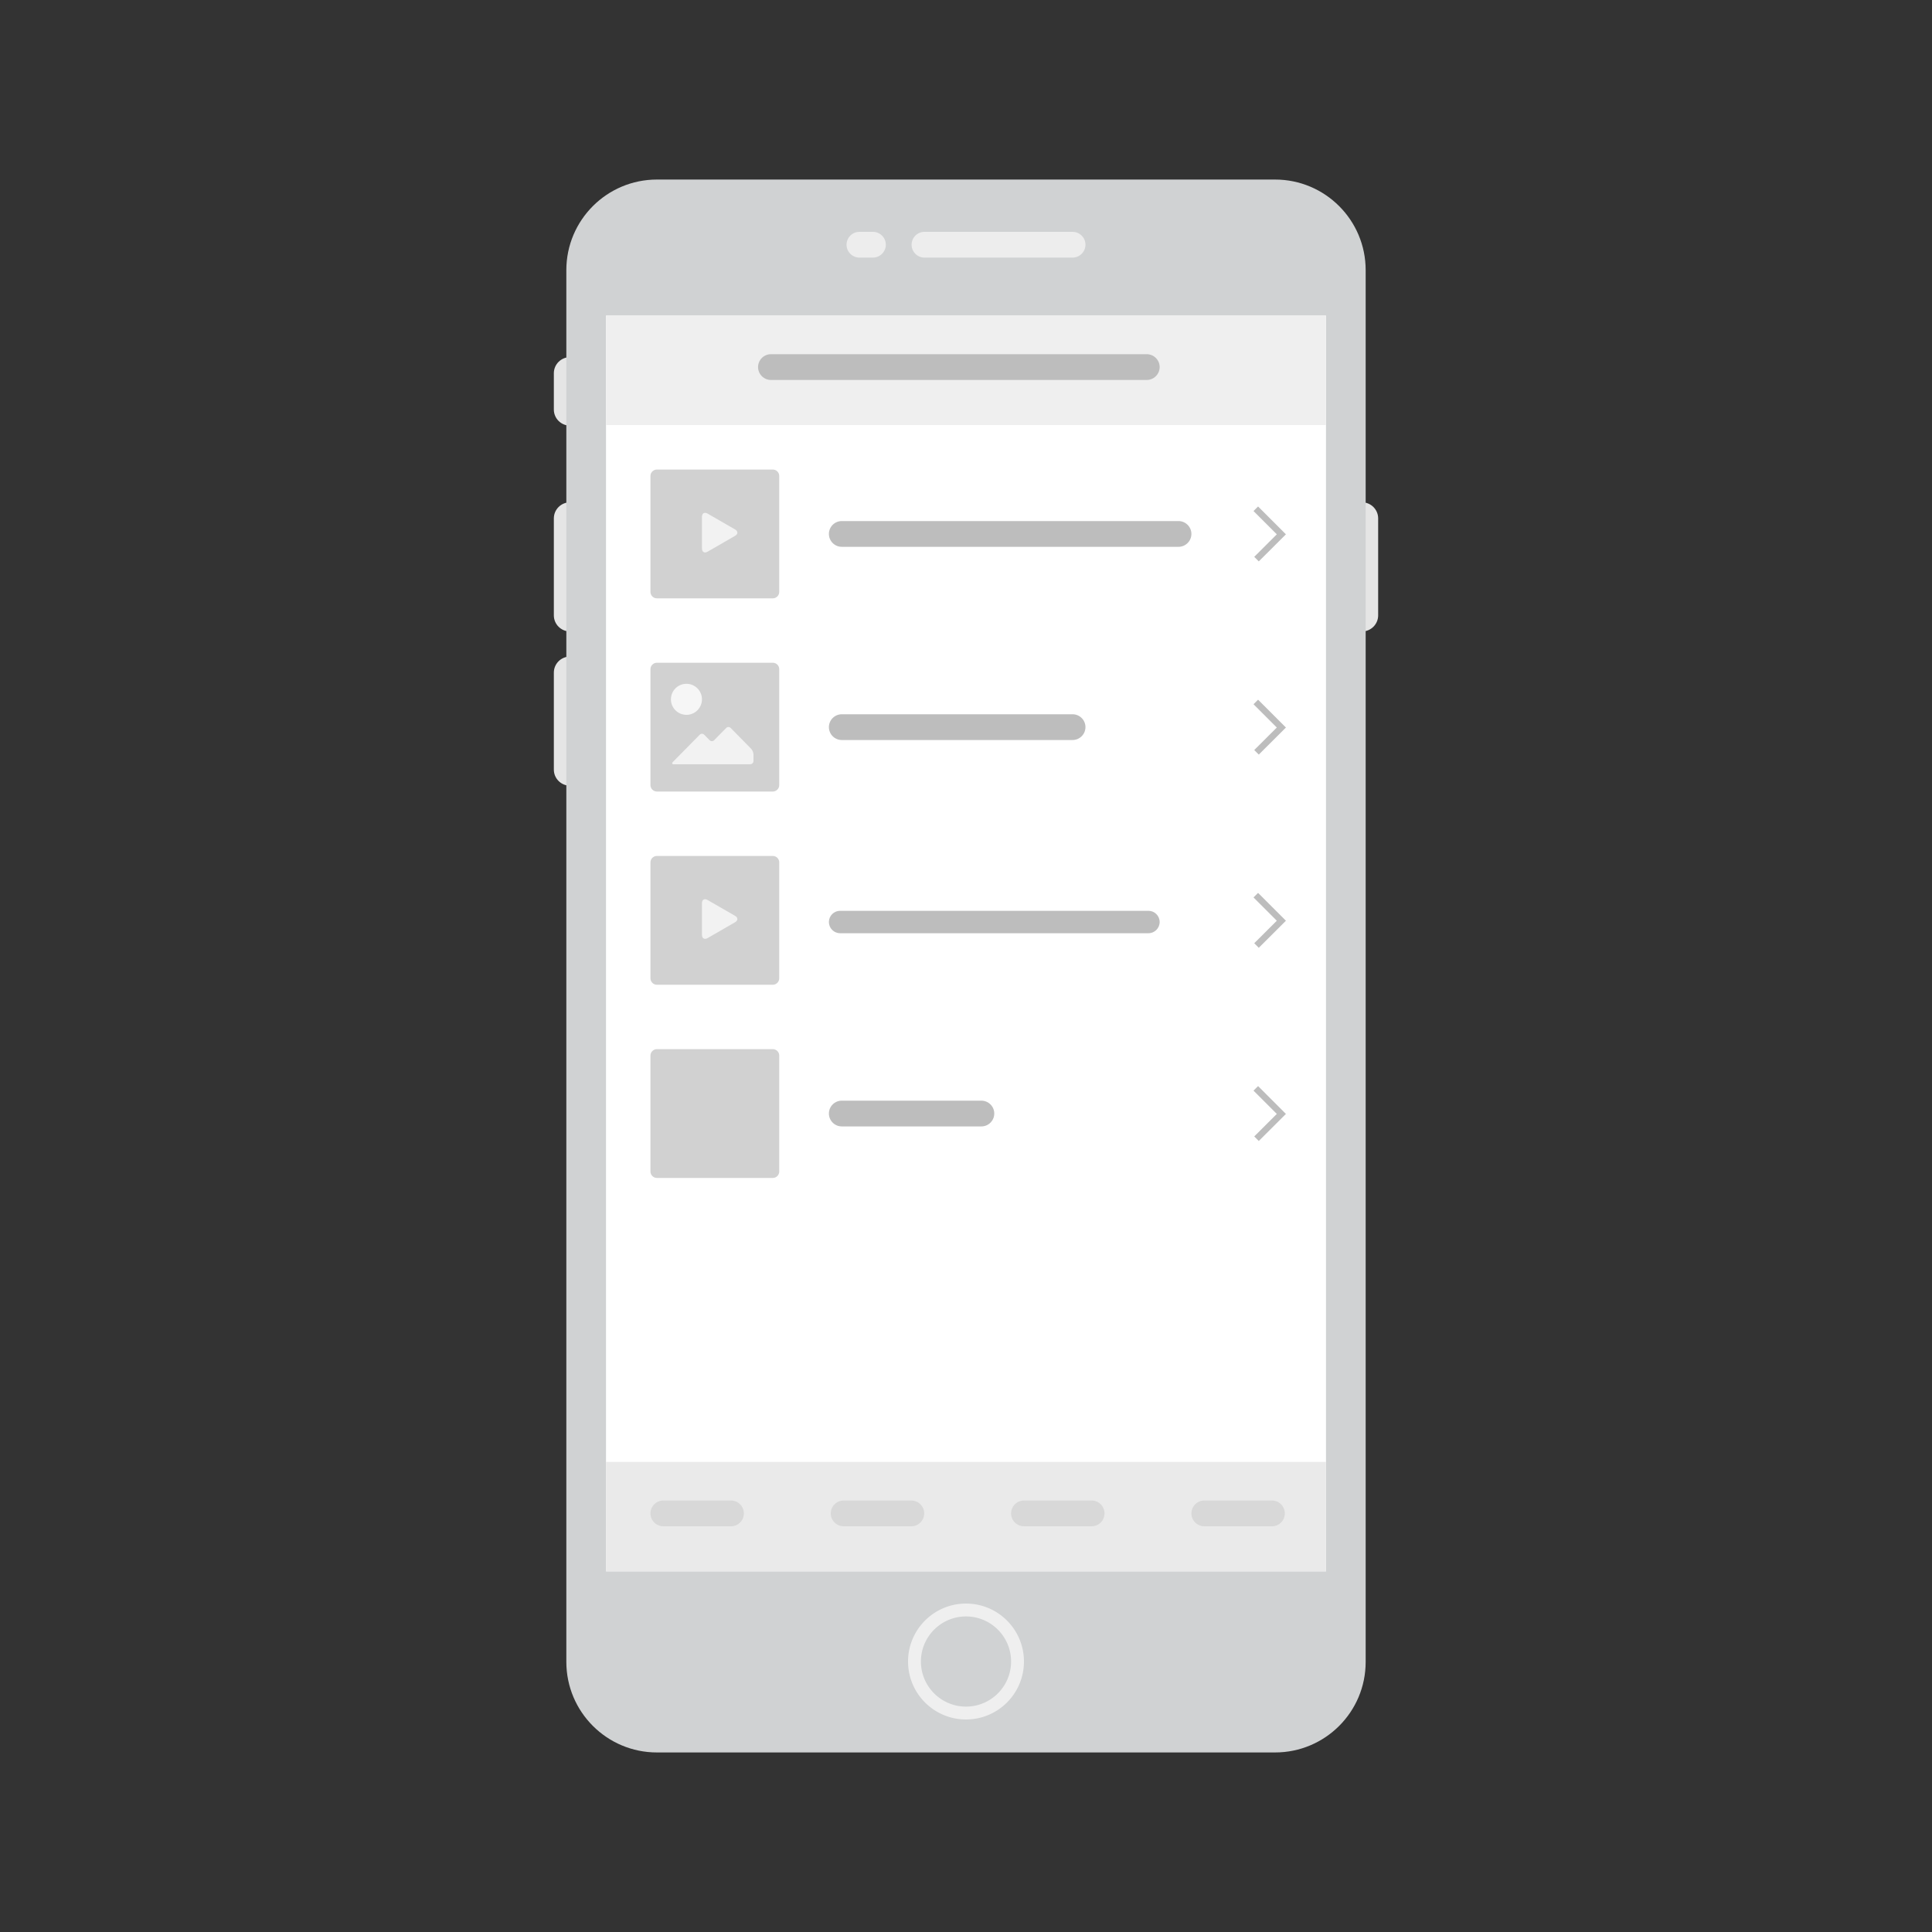 <?xml version="1.0" encoding="utf-8"?>
<!-- Generator: Adobe Illustrator 24.2.0, SVG Export Plug-In . SVG Version: 6.00 Build 0)  -->
<svg version="1.1" id="Layer_1" xmlns="http://www.w3.org/2000/svg" xmlns:xlink="http://www.w3.org/1999/xlink" x="0px" y="0px"
	 viewBox="0 0 300 300" style="enable-background:new 0 0 300 300;" xml:space="preserve">
<rect x="0" y="0" width="300" height="300" fill="#333333" stroke="none"/>
<style type="text/css">
	.st0{fill:#E5E5E5;}
	.st1{fill:#D0D2D3;}
	.st2{fill:#FFFFFF;}
	.st3{fill:#EDEDED;}
	.st4{fill:#D0D2D3;stroke:#EFEFEF;stroke-width:2;stroke-miterlimit:10;}
	.st5{fill:#EFEFEF;}
	.st6{fill:#EAEAEA;}
	.st7{fill:#D8D8D8;}
	.st8{fill:#BDBDBD;}
	.st9{fill:#D1D1D1;}
	.st10{fill:none;stroke:#BDBDBD;stroke-miterlimit:10;}
	.st11{fill:#F2F2F2;}
	.st12{fill:#F6F6F6;}
</style>
<path class="st0" d="M88.5,98.05L88.5,98.05c-1.38,0-2.5-1.12-2.5-2.5V80.5c0-1.38,1.12-2.5,2.5-2.5l0,0c1.38,0,2.5,1.12,2.5,2.5
	v15.05C91,96.93,89.88,98.05,88.5,98.05z"/>
<path class="st0" d="M211.5,98.05L211.5,98.05c-1.38,0-2.5-1.12-2.5-2.5V80.5c0-1.38,1.12-2.5,2.5-2.5l0,0c1.38,0,2.5,1.12,2.5,2.5
	v15.05C214,96.93,212.88,98.05,211.5,98.05z"/>
<path class="st0" d="M88.5,66.09L88.5,66.09c-1.38,0-2.5-1.12-2.5-2.5v-5.63c0-1.38,1.12-2.5,2.5-2.5l0,0c1.38,0,2.5,1.12,2.5,2.5
	v5.63C91,64.98,89.88,66.09,88.5,66.09z"/>
<path class="st0" d="M88.5,122L88.5,122c-1.38,0-2.5-1.12-2.5-2.5v-15.05c0-1.38,1.12-2.5,2.5-2.5l0,0c1.38,0,2.5,1.12,2.5,2.5
	v15.05C91,120.88,89.88,122,88.5,122z"/>
<path class="st1" d="M197.99,272.12h-95.98c-7.77,0-14.07-6.3-14.07-14.07V41.95c0-7.77,6.3-14.07,14.07-14.07h95.98
	c7.77,0,14.07,6.3,14.07,14.07v216.11C212.06,265.83,205.76,272.12,197.99,272.12z"/>
<rect x="94.1" y="49" class="st2" width="111.8" height="195"/>
<path class="st3" d="M166.55,40h-23c-1.1,0-2-0.9-2-2l0,0c0-1.1,0.9-2,2-2h23c1.1,0,2,0.9,2,2l0,0C168.55,39.1,167.65,40,166.55,40z
	"/>
<path class="st3" d="M135.55,40h-2.1c-1.1,0-2-0.9-2-2l0,0c0-1.1,0.9-2,2-2h2.1c1.1,0,2,0.9,2,2l0,0
	C137.55,39.1,136.65,40,135.55,40z"/>
<circle class="st4" cx="150" cy="258" r="8"/>
<rect x="94.1" y="49" class="st5" width="111.8" height="17"/>
<rect x="94.1" y="227" class="st6" width="111.8" height="17"/>
<path class="st7" d="M197.51,237H187c-1.1,0-2-0.9-2-2l0,0c0-1.1,0.9-2,2-2h10.51c1.1,0,2,0.9,2,2l0,0
	C199.51,236.1,198.62,237,197.51,237z"/>
<path class="st7" d="M169.51,237H159c-1.1,0-2-0.9-2-2l0,0c0-1.1,0.9-2,2-2h10.51c1.1,0,2,0.9,2,2l0,0
	C171.51,236.1,170.62,237,169.51,237z"/>
<path class="st7" d="M141.51,237H131c-1.1,0-2-0.9-2-2l0,0c0-1.1,0.9-2,2-2h10.51c1.1,0,2,0.9,2,2l0,0
	C143.51,236.1,142.62,237,141.51,237z"/>
<path class="st7" d="M113.51,237H103c-1.1,0-2-0.9-2-2l0,0c0-1.1,0.9-2,2-2h10.51c1.1,0,2,0.9,2,2l0,0
	C115.51,236.1,114.62,237,113.51,237z"/>
<path class="st8" d="M178.07,59h-58.36c-1.1,0-2-0.9-2-2l0,0c0-1.1,0.9-2,2-2h58.36c1.1,0,2,0.9,2,2l0,0
	C180.07,58.1,179.17,59,178.07,59z"/>
<path class="st8" d="M183,84.91h-52.29c-1.1,0-2-0.9-2-2l0,0c0-1.1,0.9-2,2-2H183c1.1,0,2,0.9,2,2l0,0
	C185,84.01,184.1,84.91,183,84.91z"/>
<g>
	<path class="st9" d="M121,91.91c0,0.55-0.45,1-1,1h-18c-0.55,0-1-0.45-1-1v-18c0-0.55,0.45-1,1-1h18c0.55,0,1,0.45,1,1V91.91z"/>
</g>
<polyline class="st10" points="195,79 198.97,82.97 195.11,86.82 "/>
<path class="st8" d="M166.55,114.91h-35.84c-1.1,0-2-0.9-2-2l0,0c0-1.1,0.9-2,2-2h35.84c1.1,0,2,0.9,2,2l0,0
	C168.55,114.01,167.65,114.91,166.55,114.91z"/>
<g>
	<path class="st9" d="M121,121.91c0,0.55-0.45,1-1,1h-18c-0.55,0-1-0.45-1-1v-18c0-0.55,0.45-1,1-1h18c0.55,0,1,0.45,1,1V121.91z"/>
</g>
<polyline class="st10" points="195,109 198.97,112.97 195.11,116.82 "/>
<path class="st8" d="M178.33,144.91h-47.88c-0.96,0-1.74-0.78-1.74-1.74l0,0c0-0.96,0.78-1.74,1.74-1.74h47.88
	c0.96,0,1.74,0.78,1.74,1.74l0,0C180.07,144.13,179.29,144.91,178.33,144.91z"/>
<g>
	<path class="st9" d="M121,151.91c0,0.55-0.45,1-1,1h-18c-0.55,0-1-0.45-1-1v-18c0-0.55,0.45-1,1-1h18c0.55,0,1,0.45,1,1V151.91z"/>
</g>
<polyline class="st10" points="195,139 198.97,142.97 195.11,146.82 "/>
<path class="st8" d="M152.39,174.91h-21.68c-1.1,0-2-0.9-2-2l0,0c0-1.1,0.9-2,2-2h21.68c1.1,0,2,0.9,2,2l0,0
	C154.39,174.01,153.49,174.91,152.39,174.91z"/>
<g>
	<path class="st9" d="M121,181.91c0,0.55-0.45,1-1,1h-18c-0.55,0-1-0.45-1-1v-18c0-0.55,0.45-1,1-1h18c0.55,0,1,0.45,1,1V181.91z"/>
</g>
<polyline class="st10" points="195,169 198.97,172.97 195.11,176.82 "/>
<g>
	<path class="st11" d="M109,83.71c0-0.55,0-1.45,0-2v-1.46c0-0.55,0.39-0.77,0.87-0.5l1.27,0.73c0.48,0.28,1.26,0.72,1.73,1
		l1.27,0.73c0.48,0.28,0.48,0.73,0,1l-1.27,0.73c-0.48,0.28-1.26,0.72-1.73,1l-1.27,0.73c-0.48,0.28-0.87,0.05-0.87-0.5V83.71z"/>
</g>
<g>
	<path class="st11" d="M109,143.71c0-0.55,0-1.45,0-2v-1.46c0-0.55,0.39-0.78,0.87-0.5l1.27,0.73c0.48,0.28,1.26,0.73,1.73,1
		l1.27,0.73c0.48,0.28,0.48,0.73,0,1l-1.27,0.73c-0.48,0.27-1.26,0.72-1.73,1l-1.27,0.73c-0.48,0.27-0.87,0.05-0.87-0.5V143.71z"/>
</g>
<g>
	<path class="st11" d="M105.69,118.67c0.28,0,0.72,0,1,0h9.81c0.28,0,0.5-0.23,0.5-0.5v-1.03c0-0.28-0.16-0.66-0.35-0.86l-3.19-3.24
		c-0.19-0.2-0.51-0.2-0.7,0l-1.87,1.9c-0.19,0.2-0.51,0.2-0.7,0l-0.84-0.85c-0.19-0.2-0.51-0.2-0.7,0l-4.17,4.23
		c-0.19,0.2-0.13,0.36,0.15,0.36h1.06V118.67z"/>
</g>
<circle class="st12" cx="106.59" cy="108.59" r="2.41"/>
<g id="Layer_2_1_">
</g>
<g id="Layer_3">
</g>
</svg>

